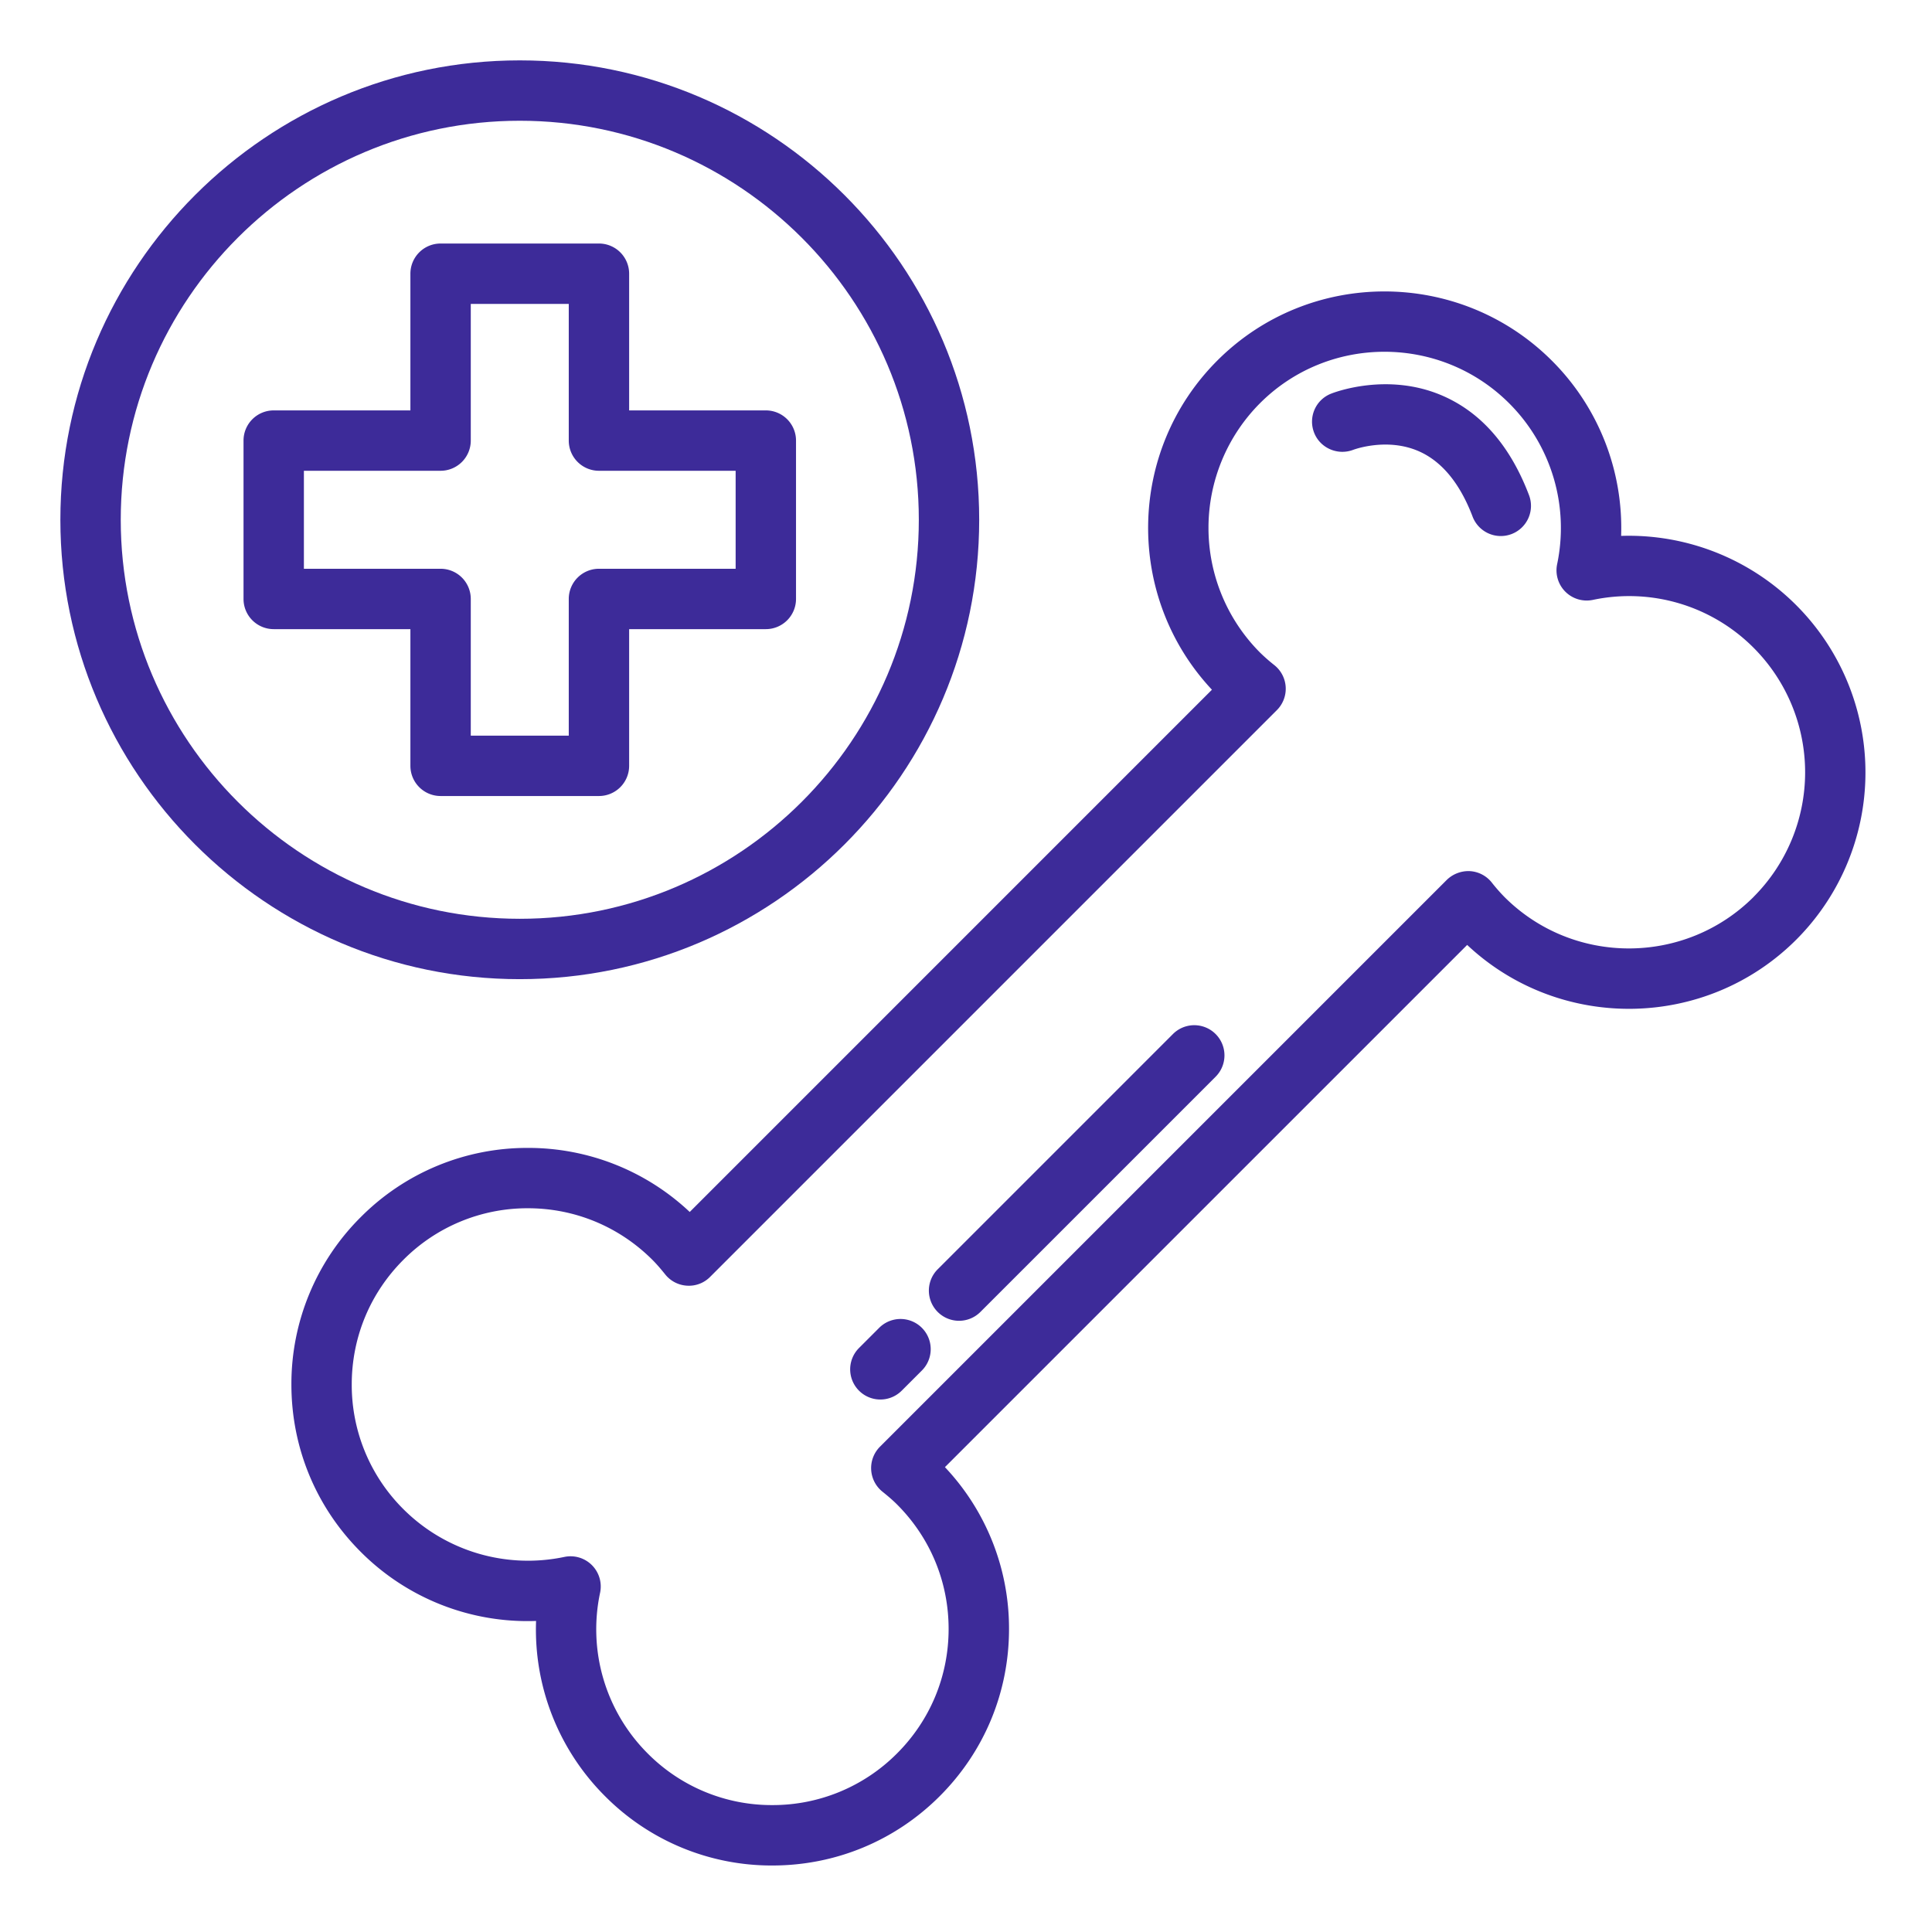 <svg xmlns="http://www.w3.org/2000/svg" version="1.1" xmlns:xlink="http://www.w3.org/1999/xlink" width="512" height="512" x="0" y="0" viewBox="0 0 64 64" style="enable-background:new 0 0 512 512" xml:space="preserve" class=""><g><path d="M53.702 17.751a7.824 7.824 0 0 0-2.293-5.802c-3.058-3.057-8.029-3.06-11.083-.006-2.996 2.997-3.056 7.834-.179 10.905l-17.299 17.3a7.794 7.794 0 0 0-5.359-2.122h-.004a7.773 7.773 0 0 0-5.535 2.293 7.792 7.792 0 0 0-2.297 5.542c0 2.095.814 4.065 2.297 5.547a7.798 7.798 0 0 0 5.808 2.288 7.798 7.798 0 0 0 2.29 5.81 7.772 7.772 0 0 0 5.534 2.291h.008c2.093-.002 4.061-.818 5.54-2.297s2.295-3.446 2.295-5.538a7.778 7.778 0 0 0-2.123-5.361l17.3-17.299c3.066 2.88 7.907 2.821 10.905-.178a7.84 7.84 0 0 0-5.805-13.372zm4.391 11.958c-2.278 2.276-5.981 2.28-8.256.005a5.827 5.827 0 0 1-.424-.484 1 1 0 0 0-.726-.373 1.03 1.03 0 0 0-.762.292L29.149 47.925a1.002 1.002 0 0 0 .08 1.486c.167.134.332.272.486.426 1.102 1.102 1.709 2.566 1.709 4.124s-.607 3.022-1.709 4.124a5.807 5.807 0 0 1-4.128 1.711h-.005a5.786 5.786 0 0 1-4.121-1.705 5.816 5.816 0 0 1-1.582-5.331 1 1 0 0 0-1.182-1.185 5.845 5.845 0 0 1-5.334-1.582 5.801 5.801 0 0 1-1.711-4.132c0-1.56.608-3.026 1.711-4.128a5.791 5.791 0 0 1 4.121-1.708h.003c1.559 0 3.025.609 4.13 1.714.152.153.288.315.42.479a.996.996 0 0 0 .726.372.985.985 0 0 0 .761-.292l18.775-18.775a1 1 0 0 0-.079-1.485 5.95 5.95 0 0 1-.48-.421 5.85 5.85 0 0 1 0-8.261c2.274-2.274 5.979-2.27 8.255.006a5.836 5.836 0 0 1 1.587 5.328 1 1 0 0 0 1.185 1.182 5.816 5.816 0 0 1 5.325 1.588 5.84 5.84 0 0 1 0 8.248z" fill="#3d2b99" opacity="1" data-original="#000000" class=""></path><path d="M47.791 13.111c-1.843-.802-3.631-.098-3.705-.067-.51.206-.754.782-.553 1.292s.781.76 1.294.565c.011-.004 1.119-.422 2.184.052.753.335 1.347 1.056 1.764 2.143a1 1 0 1 0 1.867-.716c-.619-1.615-1.578-2.715-2.851-3.269zM29.124 43.986l-.668.668a.999.999 0 1 0 1.414 1.414l.668-.668a.999.999 0 1 0-1.414-1.414zM38.855 34.254l-7.792 7.792a.999.999 0 1 0 1.414 1.414l7.792-7.792a.999.999 0 1 0-1.414-1.414zM20.841 25.369v-4.528h4.528a1 1 0 0 0 1-1v-5.246a1 1 0 0 0-1-1h-4.528V9.067a1 1 0 0 0-1-1h-5.246a1 1 0 0 0-1 1v4.528H9.067a1 1 0 0 0-1 1v5.246a1 1 0 0 0 1 1h4.528v4.528a1 1 0 0 0 1 1h5.246a1 1 0 0 0 1-1zm-2-5.528v4.528h-3.246v-4.528a1 1 0 0 0-1-1h-4.528v-3.246h4.528a1 1 0 0 0 1-1v-4.528h3.246v4.528a1 1 0 0 0 1 1h4.528v3.246h-4.528a1 1 0 0 0-1 1z" fill="#3d2b99" opacity="1" data-original="#000000" class=""></path><path d="M32.437 17.218C32.437 8.826 25.61 2 17.218 2S2 8.827 2 17.218s6.826 15.218 15.218 15.218 15.219-6.827 15.219-15.218zM4 17.218C4 9.929 9.93 4 17.218 4s13.219 5.93 13.219 13.218-5.93 13.218-13.219 13.218S4 24.506 4 17.218z" fill="#3d2b99" opacity="1" data-original="#000000" class=""></path></g></svg>